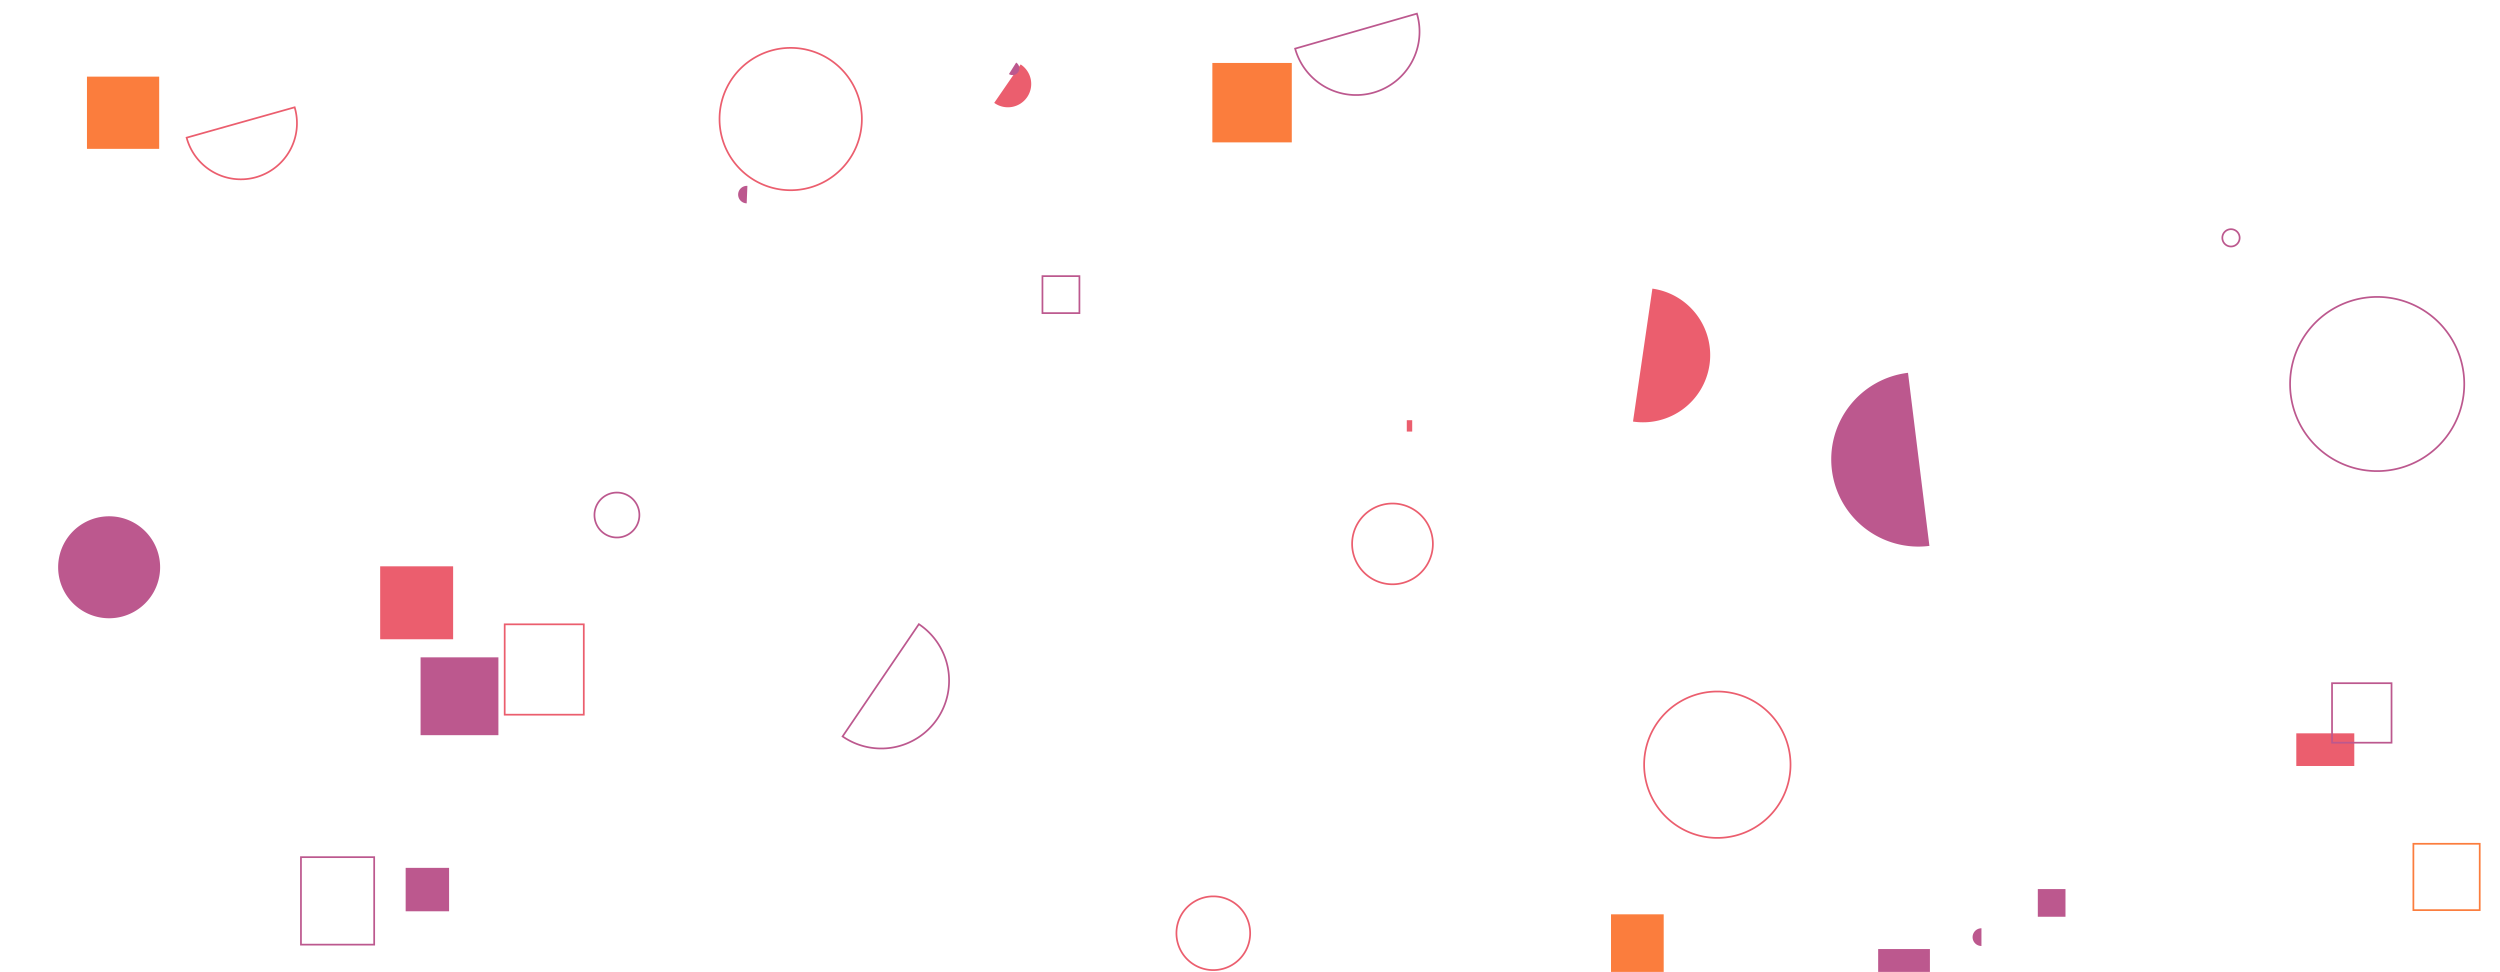 <svg xmlns="http://www.w3.org/2000/svg" version="1.1" xmlns:xlink="http://www.w3.org/1999/xlink" xmlns:svgjs="http://svgjs.com/svgjs" width="1440" height="560" preserveAspectRatio="none" viewBox="0 0 1440 560"><g mask="url(&quot;#SvgjsMask1027&quot;)" fill="none"><path d="M1322.67 422.4L1356.07 422.4L1356.07 441.21L1322.67 441.21z" fill="rgba(235, 94, 110, 1)"></path><path d="M572.67 59.25a13.44 13.44 0 1 0 15.23-22.14z" fill="rgba(235, 94, 110, 1)"></path><path d="M1173.78 512.11L1189.72 512.11L1189.72 528.05L1173.78 528.05z" fill="rgba(188, 88, 142, 1)"></path><path d="M947.02 440.47 a42.16 42.16 0 1 0 84.32 0 a42.16 42.16 0 1 0 -84.32 0z" stroke="rgba(235, 94, 110, 1)"></path><path d="M234.57 500.66L245.66 500.66L245.66 511.75L234.57 511.75z" stroke="rgba(251, 125, 61, 1)"></path><path d="M927.94 526.65L958.29 526.65L958.29 565.09L927.94 565.09z" fill="rgba(251, 125, 61, 1)"></path><path d="M677.63 537.54 a21.23 21.23 0 1 0 42.46 0 a21.23 21.23 0 1 0 -42.46 0z" stroke="rgba(235, 94, 110, 1)"></path><path d="M940.61 242.82a38.69 38.69 0 1 0 11.16-76.57z" fill="rgba(235, 94, 110, 1)"></path><path d="M242.25 378.63L287.08 378.63L287.08 423.46L242.25 423.46z" fill="rgba(188, 88, 142, 1)"></path><path d="M342.41 296.66 a12.94 12.94 0 1 0 25.88 0 a12.94 12.94 0 1 0 -25.88 0z" stroke="rgba(188, 88, 142, 1)"></path><path d="M581.14 42.66a3.91 3.91 0 1 0 4.17-6.62z" fill="rgba(188, 88, 142, 1)"></path><path d="M430.5 107.06a5.04 5.04 0 1 0-0.41 10.07z" fill="rgba(188, 88, 142, 1)"></path><path d="M414.45 68.57 a40.99 40.99 0 1 0 81.98 0 a40.99 40.99 0 1 0 -81.98 0z" stroke="rgba(235, 94, 110, 1)"></path><path d="M173.35 493.72L215.53 493.72L215.53 544.11L173.35 544.11z" stroke="rgba(188, 88, 142, 1)"></path><path d="M1099.01 214.74a50.23 50.23 0 1 0 12.33 99.7z" fill="rgba(188, 88, 142, 1)"></path><path d="M1390.11 486.02L1428.32 486.02L1428.32 524.23L1390.11 524.23z" stroke="rgba(251, 125, 61, 1)"></path><path d="M1343.25 393.52L1377.52 393.52L1377.52 427.79L1343.25 427.79z" stroke="rgba(188, 88, 142, 1)"></path><path d="M107.5 79.3a32.32 32.32 0 1 0 62.22-17.5z" stroke="rgba(235, 94, 110, 1)"></path><path d="M290.7 359.61L336.26 359.61L336.26 411.66L290.7 411.66z" stroke="rgba(235, 94, 110, 1)"></path><path d="M746 28.01a36.49 36.49 0 1 0 70.14-20.15z" stroke="rgba(188, 88, 142, 1)"></path><path d="M485.33 424.18a39.09 39.09 0 1 0 43.94-64.66z" stroke="rgba(188, 88, 142, 1)"></path><path d="M1319.09 221.19 a50.16 50.16 0 1 0 100.32 0 a50.16 50.16 0 1 0 -100.32 0z" stroke="rgba(188, 88, 142, 1)"></path><path d="M33.49 326.75 a29.37 29.37 0 1 0 58.74 0 a29.37 29.37 0 1 0 -58.74 0z" fill="rgba(188, 88, 142, 1)"></path><path d="M810.31 242.04L813.43 242.04L813.43 248.58L810.31 248.58z" fill="rgba(235, 94, 110, 1)"></path><path d="M233.66 499.89L258.67 499.89L258.67 524.9L233.66 524.9z" fill="rgba(188, 88, 142, 1)"></path><path d="M698.32 36.26L744.07 36.26L744.07 82.01L698.32 82.01z" fill="rgba(251, 125, 61, 1)"></path><path d="M50.09 44.14L91.69 44.14L91.69 85.74L50.09 85.74z" fill="rgba(251, 125, 61, 1)"></path><path d="M1280.07 137 a4.98 4.98 0 1 0 9.96 0 a4.98 4.98 0 1 0 -9.96 0z" stroke="rgba(188, 88, 142, 1)"></path><path d="M1141.32 534.69a5.1 5.1 0 1 0-0.01 10.2z" fill="rgba(188, 88, 142, 1)"></path><path d="M218.98 326.2L261 326.2L261 368.22L218.98 368.22z" fill="rgba(235, 94, 110, 1)"></path><path d="M1081.82 546.65L1111.63 546.65L1111.63 597.95L1081.82 597.95z" fill="rgba(188, 88, 142, 1)"></path><path d="M778.82 313.29 a23.26 23.26 0 1 0 46.52 0 a23.26 23.26 0 1 0 -46.52 0z" stroke="rgba(235, 94, 110, 1)"></path><path d="M600.45 159.05L621.75 159.05L621.75 180.35L600.45 180.35z" stroke="rgba(188, 88, 142, 1)"></path></g><defs><mask id="SvgjsMask1027"><rect width="1440" height="560" fill="#ffffff"></rect></mask></defs></svg>
